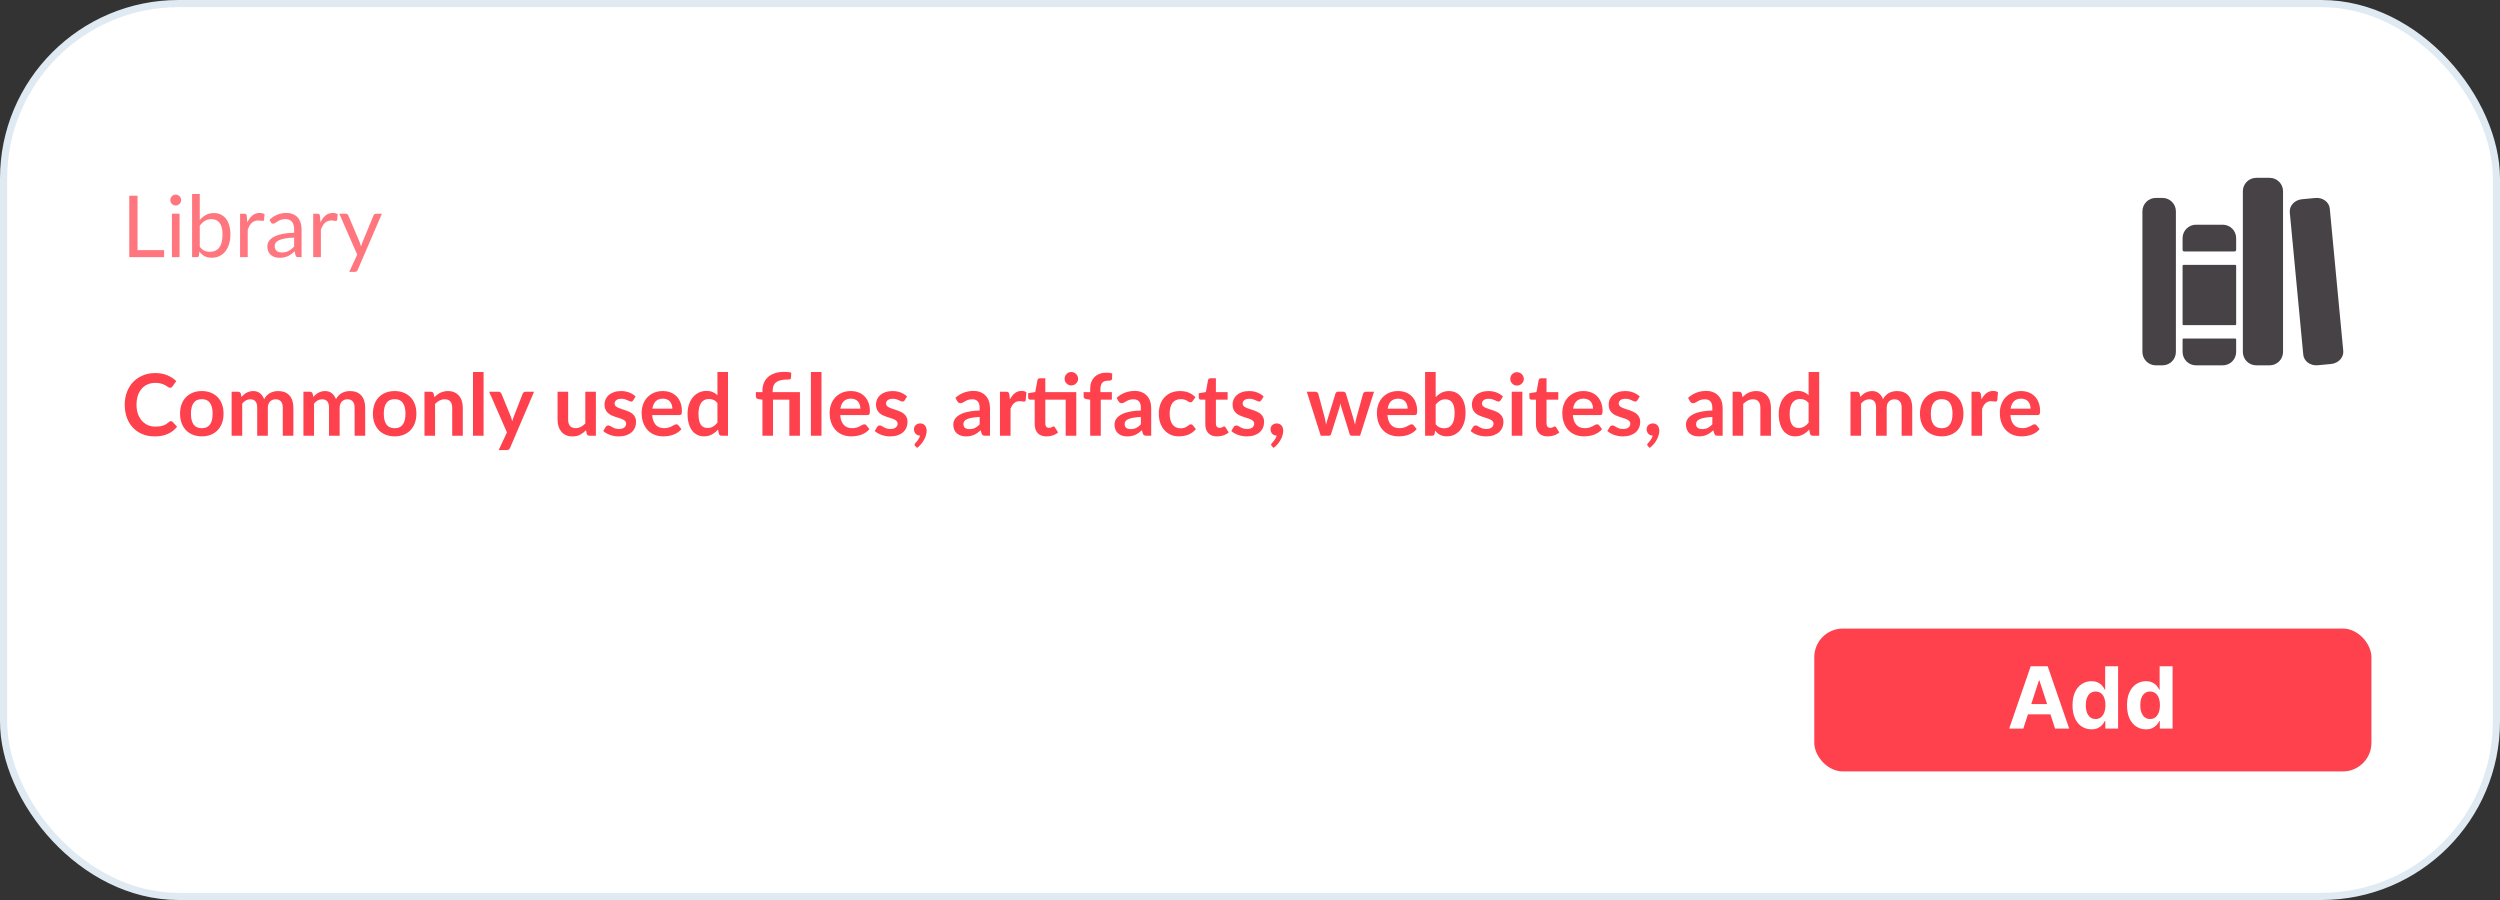 <svg width="350" height="126" viewBox="0 0 350 126" fill="none" xmlns="http://www.w3.org/2000/svg">
    <rect x="0" y="0" width="350" height="126" fill="#333333" stroke="none"/>
    <rect x="0.5" y="0.5" width="349" height="125" rx="24.5" fill="white" stroke="#DFEAF2"/>
    <path d="M23.924 58.954C24.012 58.954 24.09 58.988 24.158 59.056L24.794 59.746C24.442 60.182 24.008 60.516 23.492 60.748C22.98 60.98 22.364 61.096 21.644 61.096C21 61.096 20.42 60.986 19.904 60.766C19.392 60.546 18.954 60.24 18.59 59.848C18.226 59.456 17.946 58.988 17.75 58.444C17.558 57.9 17.462 57.306 17.462 56.662C17.462 56.01 17.566 55.414 17.774 54.874C17.982 54.33 18.274 53.862 18.65 53.47C19.03 53.078 19.482 52.774 20.006 52.558C20.53 52.338 21.11 52.228 21.746 52.228C22.378 52.228 22.938 52.332 23.426 52.54C23.918 52.748 24.336 53.02 24.68 53.356L24.14 54.106C24.108 54.154 24.066 54.196 24.014 54.232C23.966 54.268 23.898 54.286 23.81 54.286C23.75 54.286 23.688 54.27 23.624 54.238C23.56 54.202 23.49 54.16 23.414 54.112C23.338 54.06 23.25 54.004 23.15 53.944C23.05 53.884 22.934 53.83 22.802 53.782C22.67 53.73 22.516 53.688 22.34 53.656C22.168 53.62 21.968 53.602 21.74 53.602C21.352 53.602 20.996 53.672 20.672 53.812C20.352 53.948 20.076 54.148 19.844 54.412C19.612 54.672 19.432 54.992 19.304 55.372C19.176 55.748 19.112 56.178 19.112 56.662C19.112 57.15 19.18 57.584 19.316 57.964C19.456 58.344 19.644 58.664 19.88 58.924C20.116 59.184 20.394 59.384 20.714 59.524C21.034 59.66 21.378 59.728 21.746 59.728C21.966 59.728 22.164 59.716 22.34 59.692C22.52 59.668 22.684 59.63 22.832 59.578C22.984 59.526 23.126 59.46 23.258 59.38C23.394 59.296 23.528 59.194 23.66 59.074C23.7 59.038 23.742 59.01 23.786 58.99C23.83 58.966 23.876 58.954 23.924 58.954ZM28.261 54.748C28.717 54.748 29.131 54.822 29.503 54.97C29.879 55.118 30.199 55.328 30.463 55.6C30.731 55.872 30.937 56.204 31.081 56.596C31.225 56.988 31.297 57.426 31.297 57.91C31.297 58.398 31.225 58.838 31.081 59.23C30.937 59.622 30.731 59.956 30.463 60.232C30.199 60.508 29.879 60.72 29.503 60.868C29.131 61.016 28.717 61.09 28.261 61.09C27.801 61.09 27.383 61.016 27.007 60.868C26.631 60.72 26.309 60.508 26.041 60.232C25.777 59.956 25.571 59.622 25.423 59.23C25.279 58.838 25.207 58.398 25.207 57.91C25.207 57.426 25.279 56.988 25.423 56.596C25.571 56.204 25.777 55.872 26.041 55.6C26.309 55.328 26.631 55.118 27.007 54.97C27.383 54.822 27.801 54.748 28.261 54.748ZM28.261 59.95C28.773 59.95 29.151 59.778 29.395 59.434C29.643 59.09 29.767 58.586 29.767 57.922C29.767 57.258 29.643 56.752 29.395 56.404C29.151 56.056 28.773 55.882 28.261 55.882C27.741 55.882 27.355 56.058 27.103 56.41C26.855 56.758 26.731 57.262 26.731 57.922C26.731 58.582 26.855 59.086 27.103 59.434C27.355 59.778 27.741 59.95 28.261 59.95ZM32.427 61V54.844H33.333C33.525 54.844 33.651 54.934 33.711 55.114L33.807 55.57C33.915 55.45 34.027 55.34 34.143 55.24C34.263 55.14 34.389 55.054 34.521 54.982C34.657 54.91 34.801 54.854 34.953 54.814C35.109 54.77 35.279 54.748 35.463 54.748C35.851 54.748 36.169 54.854 36.417 55.066C36.669 55.274 36.857 55.552 36.981 55.9C37.077 55.696 37.197 55.522 37.341 55.378C37.485 55.23 37.643 55.11 37.815 55.018C37.987 54.926 38.169 54.858 38.361 54.814C38.557 54.77 38.753 54.748 38.949 54.748C39.289 54.748 39.591 54.8 39.855 54.904C40.119 55.008 40.341 55.16 40.521 55.36C40.701 55.56 40.837 55.804 40.929 56.092C41.025 56.38 41.073 56.71 41.073 57.082V61H39.591V57.082C39.591 56.69 39.505 56.396 39.333 56.2C39.161 56 38.909 55.9 38.577 55.9C38.425 55.9 38.283 55.926 38.151 55.978C38.023 56.03 37.909 56.106 37.809 56.206C37.713 56.302 37.637 56.424 37.581 56.572C37.525 56.72 37.497 56.89 37.497 57.082V61H36.009V57.082C36.009 56.67 35.925 56.37 35.757 56.182C35.593 55.994 35.351 55.9 35.031 55.9C34.815 55.9 34.613 55.954 34.425 56.062C34.241 56.166 34.069 56.31 33.909 56.494V61H32.427ZM42.482 61V54.844H43.388C43.58 54.844 43.706 54.934 43.766 55.114L43.862 55.57C43.97 55.45 44.082 55.34 44.198 55.24C44.318 55.14 44.444 55.054 44.576 54.982C44.712 54.91 44.856 54.854 45.008 54.814C45.164 54.77 45.334 54.748 45.518 54.748C45.906 54.748 46.224 54.854 46.472 55.066C46.724 55.274 46.912 55.552 47.036 55.9C47.132 55.696 47.252 55.522 47.396 55.378C47.54 55.23 47.698 55.11 47.87 55.018C48.042 54.926 48.224 54.858 48.416 54.814C48.612 54.77 48.808 54.748 49.004 54.748C49.344 54.748 49.646 54.8 49.91 54.904C50.174 55.008 50.396 55.16 50.576 55.36C50.756 55.56 50.892 55.804 50.984 56.092C51.08 56.38 51.128 56.71 51.128 57.082V61H49.646V57.082C49.646 56.69 49.56 56.396 49.388 56.2C49.216 56 48.964 55.9 48.632 55.9C48.48 55.9 48.338 55.926 48.206 55.978C48.078 56.03 47.964 56.106 47.864 56.206C47.768 56.302 47.692 56.424 47.636 56.572C47.58 56.72 47.552 56.89 47.552 57.082V61H46.064V57.082C46.064 56.67 45.98 56.37 45.812 56.182C45.648 55.994 45.406 55.9 45.086 55.9C44.87 55.9 44.668 55.954 44.48 56.062C44.296 56.166 44.124 56.31 43.964 56.494V61H42.482ZM55.261 54.748C55.717 54.748 56.131 54.822 56.503 54.97C56.879 55.118 57.199 55.328 57.463 55.6C57.731 55.872 57.937 56.204 58.081 56.596C58.225 56.988 58.297 57.426 58.297 57.91C58.297 58.398 58.225 58.838 58.081 59.23C57.937 59.622 57.731 59.956 57.463 60.232C57.199 60.508 56.879 60.72 56.503 60.868C56.131 61.016 55.717 61.09 55.261 61.09C54.801 61.09 54.383 61.016 54.007 60.868C53.631 60.72 53.309 60.508 53.041 60.232C52.777 59.956 52.571 59.622 52.423 59.23C52.279 58.838 52.207 58.398 52.207 57.91C52.207 57.426 52.279 56.988 52.423 56.596C52.571 56.204 52.777 55.872 53.041 55.6C53.309 55.328 53.631 55.118 54.007 54.97C54.383 54.822 54.801 54.748 55.261 54.748ZM55.261 59.95C55.773 59.95 56.151 59.778 56.395 59.434C56.643 59.09 56.767 58.586 56.767 57.922C56.767 57.258 56.643 56.752 56.395 56.404C56.151 56.056 55.773 55.882 55.261 55.882C54.741 55.882 54.355 56.058 54.103 56.41C53.855 56.758 53.731 57.262 53.731 57.922C53.731 58.582 53.855 59.086 54.103 59.434C54.355 59.778 54.741 59.95 55.261 59.95ZM60.813 55.6C60.937 55.476 61.067 55.362 61.203 55.258C61.343 55.15 61.489 55.06 61.641 54.988C61.797 54.912 61.963 54.854 62.139 54.814C62.315 54.77 62.507 54.748 62.715 54.748C63.051 54.748 63.349 54.806 63.609 54.922C63.869 55.034 64.085 55.194 64.257 55.402C64.433 55.606 64.565 55.852 64.653 56.14C64.745 56.424 64.791 56.738 64.791 57.082V61H63.309V57.082C63.309 56.706 63.223 56.416 63.051 56.212C62.879 56.004 62.617 55.9 62.265 55.9C62.009 55.9 61.769 55.958 61.545 56.074C61.321 56.19 61.109 56.348 60.909 56.548V61H59.427V54.844H60.333C60.525 54.844 60.651 54.934 60.711 55.114L60.813 55.6ZM67.701 52.084V61H66.219V52.084H67.701ZM74.769 54.844L71.415 62.692C71.371 62.796 71.313 62.874 71.241 62.926C71.173 62.982 71.067 63.01 70.923 63.01H69.819L70.971 60.538L68.481 54.844H69.783C69.899 54.844 69.989 54.872 70.053 54.928C70.121 54.984 70.171 55.048 70.203 55.12L71.511 58.312C71.555 58.42 71.591 58.528 71.619 58.636C71.651 58.744 71.681 58.854 71.709 58.966C71.745 58.854 71.781 58.744 71.817 58.636C71.853 58.524 71.893 58.414 71.937 58.306L73.173 55.12C73.205 55.04 73.257 54.974 73.329 54.922C73.405 54.87 73.489 54.844 73.581 54.844H74.769ZM83.423 54.844V61H82.517C82.321 61 82.197 60.91 82.145 60.73L82.043 60.238C81.791 60.494 81.513 60.702 81.209 60.862C80.905 61.018 80.547 61.096 80.135 61.096C79.799 61.096 79.501 61.04 79.241 60.928C78.985 60.812 78.769 60.65 78.593 60.442C78.417 60.234 78.283 59.988 78.191 59.704C78.103 59.416 78.059 59.1 78.059 58.756V54.844H79.541V58.756C79.541 59.132 79.627 59.424 79.799 59.632C79.975 59.836 80.237 59.938 80.585 59.938C80.841 59.938 81.081 59.882 81.305 59.77C81.529 59.654 81.741 59.496 81.941 59.296V54.844H83.423ZM88.648 56.044C88.608 56.108 88.566 56.154 88.522 56.182C88.478 56.206 88.422 56.218 88.354 56.218C88.282 56.218 88.204 56.198 88.12 56.158C88.04 56.118 87.946 56.074 87.838 56.026C87.73 55.974 87.606 55.928 87.466 55.888C87.33 55.848 87.168 55.828 86.98 55.828C86.688 55.828 86.458 55.89 86.29 56.014C86.126 56.138 86.044 56.3 86.044 56.5C86.044 56.632 86.086 56.744 86.17 56.836C86.258 56.924 86.372 57.002 86.512 57.07C86.656 57.138 86.818 57.2 86.998 57.256C87.178 57.308 87.36 57.366 87.544 57.43C87.732 57.494 87.916 57.568 88.096 57.652C88.276 57.732 88.436 57.836 88.576 57.964C88.72 58.088 88.834 58.238 88.918 58.414C89.006 58.59 89.05 58.802 89.05 59.05C89.05 59.346 88.996 59.62 88.888 59.872C88.784 60.12 88.628 60.336 88.42 60.52C88.212 60.7 87.954 60.842 87.646 60.946C87.342 61.046 86.99 61.096 86.59 61.096C86.378 61.096 86.17 61.076 85.966 61.036C85.766 61 85.572 60.948 85.384 60.88C85.2 60.812 85.028 60.732 84.868 60.64C84.712 60.548 84.574 60.448 84.454 60.34L84.796 59.776C84.84 59.708 84.892 59.656 84.952 59.62C85.012 59.584 85.088 59.566 85.18 59.566C85.272 59.566 85.358 59.592 85.438 59.644C85.522 59.696 85.618 59.752 85.726 59.812C85.834 59.872 85.96 59.928 86.104 59.98C86.252 60.032 86.438 60.058 86.662 60.058C86.838 60.058 86.988 60.038 87.112 59.998C87.24 59.954 87.344 59.898 87.424 59.83C87.508 59.762 87.568 59.684 87.604 59.596C87.644 59.504 87.664 59.41 87.664 59.314C87.664 59.17 87.62 59.052 87.532 58.96C87.448 58.868 87.334 58.788 87.19 58.72C87.05 58.652 86.888 58.592 86.704 58.54C86.524 58.484 86.338 58.424 86.146 58.36C85.958 58.296 85.772 58.222 85.588 58.138C85.408 58.05 85.246 57.94 85.102 57.808C84.962 57.676 84.848 57.514 84.76 57.322C84.676 57.13 84.634 56.898 84.634 56.626C84.634 56.374 84.684 56.134 84.784 55.906C84.884 55.678 85.03 55.48 85.222 55.312C85.418 55.14 85.66 55.004 85.948 54.904C86.24 54.8 86.576 54.748 86.956 54.748C87.38 54.748 87.766 54.818 88.114 54.958C88.462 55.098 88.752 55.282 88.984 55.51L88.648 56.044ZM94.132 57.214C94.132 57.022 94.104 56.842 94.048 56.674C93.996 56.502 93.916 56.352 93.808 56.224C93.7 56.096 93.562 55.996 93.394 55.924C93.23 55.848 93.038 55.81 92.818 55.81C92.39 55.81 92.052 55.932 91.804 56.176C91.56 56.42 91.404 56.766 91.336 57.214H94.132ZM91.306 58.108C91.33 58.424 91.386 58.698 91.474 58.93C91.562 59.158 91.678 59.348 91.822 59.5C91.966 59.648 92.136 59.76 92.332 59.836C92.532 59.908 92.752 59.944 92.992 59.944C93.232 59.944 93.438 59.916 93.61 59.86C93.786 59.804 93.938 59.742 94.066 59.674C94.198 59.606 94.312 59.544 94.408 59.488C94.508 59.432 94.604 59.404 94.696 59.404C94.82 59.404 94.912 59.45 94.972 59.542L95.398 60.082C95.234 60.274 95.05 60.436 94.846 60.568C94.642 60.696 94.428 60.8 94.204 60.88C93.984 60.956 93.758 61.01 93.526 61.042C93.298 61.074 93.076 61.09 92.86 61.09C92.432 61.09 92.034 61.02 91.666 60.88C91.298 60.736 90.978 60.526 90.706 60.25C90.434 59.97 90.22 59.626 90.064 59.218C89.908 58.806 89.83 58.33 89.83 57.79C89.83 57.37 89.898 56.976 90.034 56.608C90.17 56.236 90.364 55.914 90.616 55.642C90.872 55.366 91.182 55.148 91.546 54.988C91.914 54.828 92.328 54.748 92.788 54.748C93.176 54.748 93.534 54.81 93.862 54.934C94.19 55.058 94.472 55.24 94.708 55.48C94.944 55.716 95.128 56.008 95.26 56.356C95.396 56.7 95.464 57.094 95.464 57.538C95.464 57.762 95.44 57.914 95.392 57.994C95.344 58.07 95.252 58.108 95.116 58.108H91.306ZM100.44 56.416C100.272 56.212 100.088 56.068 99.888 55.984C99.692 55.9 99.48 55.858 99.252 55.858C99.028 55.858 98.826 55.9 98.646 55.984C98.466 56.068 98.312 56.196 98.184 56.368C98.056 56.536 97.958 56.752 97.89 57.016C97.822 57.276 97.788 57.584 97.788 57.94C97.788 58.3 97.816 58.606 97.872 58.858C97.932 59.106 98.016 59.31 98.124 59.47C98.232 59.626 98.364 59.74 98.52 59.812C98.676 59.88 98.85 59.914 99.042 59.914C99.35 59.914 99.612 59.85 99.828 59.722C100.044 59.594 100.248 59.412 100.44 59.176V56.416ZM101.922 52.084V61H101.016C100.82 61 100.696 60.91 100.644 60.73L100.518 60.136C100.27 60.42 99.984 60.65 99.66 60.826C99.34 61.002 98.966 61.09 98.538 61.09C98.202 61.09 97.894 61.02 97.614 60.88C97.334 60.74 97.092 60.538 96.888 60.274C96.688 60.006 96.532 59.676 96.42 59.284C96.312 58.892 96.258 58.444 96.258 57.94C96.258 57.484 96.32 57.06 96.444 56.668C96.568 56.276 96.746 55.936 96.978 55.648C97.21 55.36 97.488 55.136 97.812 54.976C98.136 54.812 98.5 54.73 98.904 54.73C99.248 54.73 99.542 54.784 99.786 54.892C100.03 55 100.248 55.146 100.44 55.33V52.084H101.922ZM106.74 61V55.96L106.206 55.876C106.09 55.852 105.996 55.812 105.924 55.756C105.856 55.696 105.822 55.612 105.822 55.504V54.898H106.74V54.7C106.74 54.324 106.802 53.976 106.926 53.656C107.05 53.332 107.238 53.052 107.49 52.816C107.742 52.58 108.06 52.396 108.444 52.264C108.832 52.128 109.288 52.06 109.812 52.06C109.98 52.06 110.15 52.07 110.322 52.09C110.498 52.106 110.65 52.134 110.778 52.174L110.73 52.942C110.722 53.034 110.672 53.09 110.58 53.11C110.488 53.126 110.374 53.134 110.238 53.134C109.85 53.134 109.524 53.168 109.26 53.236C109 53.304 108.788 53.406 108.624 53.542C108.464 53.674 108.348 53.842 108.276 54.046C108.208 54.246 108.174 54.48 108.174 54.748V54.898H111.99V61H110.508V55.954H108.222V61H106.74ZM115.009 52.084V61H113.527V52.084H115.009ZM120.452 57.214C120.452 57.022 120.424 56.842 120.368 56.674C120.316 56.502 120.236 56.352 120.128 56.224C120.02 56.096 119.882 55.996 119.714 55.924C119.55 55.848 119.358 55.81 119.138 55.81C118.71 55.81 118.372 55.932 118.124 56.176C117.88 56.42 117.724 56.766 117.656 57.214H120.452ZM117.626 58.108C117.65 58.424 117.706 58.698 117.794 58.93C117.882 59.158 117.998 59.348 118.142 59.5C118.286 59.648 118.456 59.76 118.652 59.836C118.852 59.908 119.072 59.944 119.312 59.944C119.552 59.944 119.758 59.916 119.93 59.86C120.106 59.804 120.258 59.742 120.386 59.674C120.518 59.606 120.632 59.544 120.728 59.488C120.828 59.432 120.924 59.404 121.016 59.404C121.14 59.404 121.232 59.45 121.292 59.542L121.718 60.082C121.554 60.274 121.37 60.436 121.166 60.568C120.962 60.696 120.748 60.8 120.524 60.88C120.304 60.956 120.078 61.01 119.846 61.042C119.618 61.074 119.396 61.09 119.18 61.09C118.752 61.09 118.354 61.02 117.986 60.88C117.618 60.736 117.298 60.526 117.026 60.25C116.754 59.97 116.54 59.626 116.384 59.218C116.228 58.806 116.15 58.33 116.15 57.79C116.15 57.37 116.218 56.976 116.354 56.608C116.49 56.236 116.684 55.914 116.936 55.642C117.192 55.366 117.502 55.148 117.866 54.988C118.234 54.828 118.648 54.748 119.108 54.748C119.496 54.748 119.854 54.81 120.182 54.934C120.51 55.058 120.792 55.24 121.028 55.48C121.264 55.716 121.448 56.008 121.58 56.356C121.716 56.7 121.784 57.094 121.784 57.538C121.784 57.762 121.76 57.914 121.712 57.994C121.664 58.07 121.572 58.108 121.436 58.108H117.626ZM126.652 56.044C126.612 56.108 126.57 56.154 126.526 56.182C126.482 56.206 126.426 56.218 126.358 56.218C126.286 56.218 126.208 56.198 126.124 56.158C126.044 56.118 125.95 56.074 125.842 56.026C125.734 55.974 125.61 55.928 125.47 55.888C125.334 55.848 125.172 55.828 124.984 55.828C124.692 55.828 124.462 55.89 124.294 56.014C124.13 56.138 124.048 56.3 124.048 56.5C124.048 56.632 124.09 56.744 124.174 56.836C124.262 56.924 124.376 57.002 124.516 57.07C124.66 57.138 124.822 57.2 125.002 57.256C125.182 57.308 125.364 57.366 125.548 57.43C125.736 57.494 125.92 57.568 126.1 57.652C126.28 57.732 126.44 57.836 126.58 57.964C126.724 58.088 126.838 58.238 126.922 58.414C127.01 58.59 127.054 58.802 127.054 59.05C127.054 59.346 127 59.62 126.892 59.872C126.788 60.12 126.632 60.336 126.424 60.52C126.216 60.7 125.958 60.842 125.65 60.946C125.346 61.046 124.994 61.096 124.594 61.096C124.382 61.096 124.174 61.076 123.97 61.036C123.77 61 123.576 60.948 123.388 60.88C123.204 60.812 123.032 60.732 122.872 60.64C122.716 60.548 122.578 60.448 122.458 60.34L122.8 59.776C122.844 59.708 122.896 59.656 122.956 59.62C123.016 59.584 123.092 59.566 123.184 59.566C123.276 59.566 123.362 59.592 123.442 59.644C123.526 59.696 123.622 59.752 123.73 59.812C123.838 59.872 123.964 59.928 124.108 59.98C124.256 60.032 124.442 60.058 124.666 60.058C124.842 60.058 124.992 60.038 125.116 59.998C125.244 59.954 125.348 59.898 125.428 59.83C125.512 59.762 125.572 59.684 125.608 59.596C125.648 59.504 125.668 59.41 125.668 59.314C125.668 59.17 125.624 59.052 125.536 58.96C125.452 58.868 125.338 58.788 125.194 58.72C125.054 58.652 124.892 58.592 124.708 58.54C124.528 58.484 124.342 58.424 124.15 58.36C123.962 58.296 123.776 58.222 123.592 58.138C123.412 58.05 123.25 57.94 123.106 57.808C122.966 57.676 122.852 57.514 122.764 57.322C122.68 57.13 122.638 56.898 122.638 56.626C122.638 56.374 122.688 56.134 122.788 55.906C122.888 55.678 123.034 55.48 123.226 55.312C123.422 55.14 123.664 55.004 123.952 54.904C124.244 54.8 124.58 54.748 124.96 54.748C125.384 54.748 125.77 54.818 126.118 54.958C126.466 55.098 126.756 55.282 126.988 55.51L126.652 56.044ZM128.146 62.47C128.074 62.41 128.038 62.336 128.038 62.248C128.038 62.216 128.048 62.18 128.068 62.14C128.092 62.1 128.12 62.064 128.152 62.032C128.196 61.984 128.25 61.924 128.314 61.852C128.378 61.784 128.442 61.704 128.506 61.612C128.57 61.524 128.628 61.426 128.68 61.318C128.736 61.214 128.778 61.102 128.806 60.982C128.678 60.982 128.562 60.96 128.458 60.916C128.354 60.868 128.264 60.804 128.188 60.724C128.116 60.644 128.058 60.55 128.014 60.442C127.974 60.334 127.954 60.216 127.954 60.088C127.954 59.976 127.974 59.872 128.014 59.776C128.058 59.676 128.118 59.59 128.194 59.518C128.27 59.442 128.362 59.384 128.47 59.344C128.578 59.3 128.696 59.278 128.824 59.278C128.976 59.278 129.108 59.306 129.22 59.362C129.336 59.414 129.43 59.488 129.502 59.584C129.578 59.676 129.634 59.784 129.67 59.908C129.71 60.028 129.73 60.156 129.73 60.292C129.73 60.484 129.7 60.686 129.64 60.898C129.584 61.11 129.5 61.322 129.388 61.534C129.276 61.746 129.136 61.952 128.968 62.152C128.804 62.352 128.616 62.536 128.404 62.704L128.146 62.47ZM137.152 58.372C136.724 58.392 136.364 58.43 136.072 58.486C135.78 58.538 135.546 58.606 135.37 58.69C135.194 58.774 135.068 58.872 134.992 58.984C134.916 59.096 134.878 59.218 134.878 59.35C134.878 59.61 134.954 59.796 135.106 59.908C135.262 60.02 135.464 60.076 135.712 60.076C136.016 60.076 136.278 60.022 136.498 59.914C136.722 59.802 136.94 59.634 137.152 59.41V58.372ZM133.756 55.702C134.464 55.054 135.316 54.73 136.312 54.73C136.672 54.73 136.994 54.79 137.278 54.91C137.562 55.026 137.802 55.19 137.998 55.402C138.194 55.61 138.342 55.86 138.442 56.152C138.546 56.444 138.598 56.764 138.598 57.112V61H137.926C137.786 61 137.678 60.98 137.602 60.94C137.526 60.896 137.466 60.81 137.422 60.682L137.29 60.238C137.134 60.378 136.982 60.502 136.834 60.61C136.686 60.714 136.532 60.802 136.372 60.874C136.212 60.946 136.04 61 135.856 61.036C135.676 61.076 135.476 61.096 135.256 61.096C134.996 61.096 134.756 61.062 134.536 60.994C134.316 60.922 134.126 60.816 133.966 60.676C133.806 60.536 133.682 60.362 133.594 60.154C133.506 59.946 133.462 59.704 133.462 59.428C133.462 59.272 133.488 59.118 133.54 58.966C133.592 58.81 133.676 58.662 133.792 58.522C133.912 58.382 134.066 58.25 134.254 58.126C134.442 58.002 134.672 57.894 134.944 57.802C135.22 57.71 135.54 57.636 135.904 57.58C136.268 57.52 136.684 57.484 137.152 57.472V57.112C137.152 56.7 137.064 56.396 136.888 56.2C136.712 56 136.458 55.9 136.126 55.9C135.886 55.9 135.686 55.928 135.526 55.984C135.37 56.04 135.232 56.104 135.112 56.176C134.992 56.244 134.882 56.306 134.782 56.362C134.686 56.418 134.578 56.446 134.458 56.446C134.354 56.446 134.266 56.42 134.194 56.368C134.122 56.312 134.064 56.248 134.02 56.176L133.756 55.702ZM141.392 55.912C141.584 55.544 141.812 55.256 142.076 55.048C142.34 54.836 142.652 54.73 143.012 54.73C143.296 54.73 143.524 54.792 143.696 54.916L143.6 56.026C143.58 56.098 143.55 56.15 143.51 56.182C143.474 56.21 143.424 56.224 143.36 56.224C143.3 56.224 143.21 56.214 143.09 56.194C142.974 56.174 142.86 56.164 142.748 56.164C142.584 56.164 142.438 56.188 142.31 56.236C142.182 56.284 142.066 56.354 141.962 56.446C141.862 56.534 141.772 56.642 141.692 56.77C141.616 56.898 141.544 57.044 141.476 57.208V61H139.994V54.844H140.864C141.016 54.844 141.122 54.872 141.182 54.928C141.242 54.98 141.282 55.076 141.302 55.216L141.392 55.912ZM150.68 61H149.198V55.954H146.342V59.29C146.342 59.482 146.388 59.632 146.48 59.74C146.576 59.848 146.706 59.902 146.87 59.902C146.962 59.902 147.038 59.892 147.098 59.872C147.162 59.848 147.216 59.824 147.26 59.8C147.308 59.776 147.35 59.754 147.386 59.734C147.422 59.71 147.458 59.698 147.494 59.698C147.538 59.698 147.574 59.71 147.602 59.734C147.63 59.754 147.66 59.786 147.692 59.83L148.136 60.55C147.92 60.73 147.672 60.866 147.392 60.958C147.112 61.05 146.822 61.096 146.522 61.096C145.986 61.096 145.574 60.946 145.286 60.646C145.002 60.342 144.86 59.924 144.86 59.392V55.954H144.23C144.15 55.954 144.082 55.928 144.026 55.876C143.97 55.824 143.942 55.746 143.942 55.642V55.054L144.932 54.886L145.244 53.212C145.264 53.132 145.302 53.07 145.358 53.026C145.414 52.982 145.486 52.96 145.574 52.96H146.342V54.898H150.68V61ZM150.938 53.026C150.938 53.154 150.912 53.276 150.86 53.392C150.808 53.504 150.738 53.602 150.65 53.686C150.566 53.77 150.464 53.838 150.344 53.89C150.228 53.938 150.104 53.962 149.972 53.962C149.844 53.962 149.724 53.938 149.612 53.89C149.5 53.838 149.402 53.77 149.318 53.686C149.234 53.602 149.166 53.504 149.114 53.392C149.066 53.276 149.042 53.154 149.042 53.026C149.042 52.894 149.066 52.772 149.114 52.66C149.166 52.544 149.234 52.444 149.318 52.36C149.402 52.272 149.5 52.204 149.612 52.156C149.724 52.104 149.844 52.078 149.972 52.078C150.104 52.078 150.228 52.104 150.344 52.156C150.464 52.204 150.566 52.272 150.65 52.36C150.738 52.444 150.808 52.544 150.86 52.66C150.912 52.772 150.938 52.894 150.938 53.026ZM152.625 61V55.96L152.091 55.876C151.975 55.852 151.881 55.812 151.809 55.756C151.741 55.696 151.707 55.612 151.707 55.504V54.898H152.625V54.442C152.625 54.09 152.677 53.774 152.781 53.494C152.889 53.214 153.041 52.976 153.237 52.78C153.437 52.584 153.679 52.434 153.963 52.33C154.247 52.226 154.567 52.174 154.923 52.174C155.207 52.174 155.471 52.212 155.715 52.288L155.685 53.032C155.681 53.088 155.665 53.134 155.637 53.17C155.609 53.202 155.571 53.228 155.523 53.248C155.479 53.264 155.427 53.276 155.367 53.284C155.307 53.288 155.243 53.29 155.175 53.29C154.999 53.29 154.841 53.31 154.701 53.35C154.565 53.386 154.449 53.452 154.353 53.548C154.257 53.64 154.183 53.764 154.131 53.92C154.083 54.072 154.059 54.262 154.059 54.49V54.898H155.661V55.954H154.107V61H152.625ZM159.722 58.372C159.294 58.392 158.934 58.43 158.642 58.486C158.35 58.538 158.116 58.606 157.94 58.69C157.764 58.774 157.638 58.872 157.562 58.984C157.486 59.096 157.448 59.218 157.448 59.35C157.448 59.61 157.524 59.796 157.676 59.908C157.832 60.02 158.034 60.076 158.282 60.076C158.586 60.076 158.848 60.022 159.068 59.914C159.292 59.802 159.51 59.634 159.722 59.41V58.372ZM156.326 55.702C157.034 55.054 157.886 54.73 158.882 54.73C159.242 54.73 159.564 54.79 159.848 54.91C160.132 55.026 160.372 55.19 160.568 55.402C160.764 55.61 160.912 55.86 161.012 56.152C161.116 56.444 161.168 56.764 161.168 57.112V61H160.496C160.356 61 160.248 60.98 160.172 60.94C160.096 60.896 160.036 60.81 159.992 60.682L159.86 60.238C159.704 60.378 159.552 60.502 159.404 60.61C159.256 60.714 159.102 60.802 158.942 60.874C158.782 60.946 158.61 61 158.426 61.036C158.246 61.076 158.046 61.096 157.826 61.096C157.566 61.096 157.326 61.062 157.106 60.994C156.886 60.922 156.696 60.816 156.536 60.676C156.376 60.536 156.252 60.362 156.164 60.154C156.076 59.946 156.032 59.704 156.032 59.428C156.032 59.272 156.058 59.118 156.11 58.966C156.162 58.81 156.246 58.662 156.362 58.522C156.482 58.382 156.636 58.25 156.824 58.126C157.012 58.002 157.242 57.894 157.514 57.802C157.79 57.71 158.11 57.636 158.474 57.58C158.838 57.52 159.254 57.484 159.722 57.472V57.112C159.722 56.7 159.634 56.396 159.458 56.2C159.282 56 159.028 55.9 158.696 55.9C158.456 55.9 158.256 55.928 158.096 55.984C157.94 56.04 157.802 56.104 157.682 56.176C157.562 56.244 157.452 56.306 157.352 56.362C157.256 56.418 157.148 56.446 157.028 56.446C156.924 56.446 156.836 56.42 156.764 56.368C156.692 56.312 156.634 56.248 156.59 56.176L156.326 55.702ZM166.974 56.146C166.93 56.202 166.886 56.246 166.842 56.278C166.802 56.31 166.742 56.326 166.662 56.326C166.586 56.326 166.512 56.304 166.44 56.26C166.368 56.212 166.282 56.16 166.182 56.104C166.082 56.044 165.962 55.992 165.822 55.948C165.686 55.9 165.516 55.876 165.312 55.876C165.052 55.876 164.824 55.924 164.628 56.02C164.432 56.112 164.268 56.246 164.136 56.422C164.008 56.598 163.912 56.812 163.848 57.064C163.784 57.312 163.752 57.594 163.752 57.91C163.752 58.238 163.786 58.53 163.854 58.786C163.926 59.042 164.028 59.258 164.16 59.434C164.292 59.606 164.452 59.738 164.64 59.83C164.828 59.918 165.04 59.962 165.276 59.962C165.512 59.962 165.702 59.934 165.846 59.878C165.994 59.818 166.118 59.754 166.218 59.686C166.318 59.614 166.404 59.55 166.476 59.494C166.552 59.434 166.636 59.404 166.728 59.404C166.848 59.404 166.938 59.45 166.998 59.542L167.424 60.082C167.26 60.274 167.082 60.436 166.89 60.568C166.698 60.696 166.498 60.8 166.29 60.88C166.086 60.956 165.874 61.01 165.654 61.042C165.438 61.074 165.222 61.09 165.006 61.09C164.626 61.09 164.268 61.02 163.932 60.88C163.596 60.736 163.302 60.528 163.05 60.256C162.798 59.984 162.598 59.652 162.45 59.26C162.306 58.864 162.234 58.414 162.234 57.91C162.234 57.458 162.298 57.04 162.426 56.656C162.558 56.268 162.75 55.934 163.002 55.654C163.254 55.37 163.566 55.148 163.938 54.988C164.31 54.828 164.738 54.748 165.222 54.748C165.682 54.748 166.084 54.822 166.428 54.97C166.776 55.118 167.088 55.33 167.364 55.606L166.974 56.146ZM170.405 61.096C169.869 61.096 169.457 60.946 169.169 60.646C168.885 60.342 168.743 59.924 168.743 59.392V55.954H168.113C168.033 55.954 167.965 55.928 167.909 55.876C167.853 55.824 167.825 55.746 167.825 55.642V55.054L168.815 54.892L169.127 53.212C169.147 53.132 169.185 53.07 169.241 53.026C169.297 52.982 169.369 52.96 169.457 52.96H170.225V54.898H171.869V55.954H170.225V59.29C170.225 59.482 170.271 59.632 170.363 59.74C170.459 59.848 170.589 59.902 170.753 59.902C170.845 59.902 170.921 59.892 170.981 59.872C171.045 59.848 171.099 59.824 171.143 59.8C171.191 59.776 171.233 59.754 171.269 59.734C171.305 59.71 171.341 59.698 171.377 59.698C171.421 59.698 171.457 59.71 171.485 59.734C171.513 59.754 171.543 59.786 171.575 59.83L172.019 60.55C171.803 60.73 171.555 60.866 171.275 60.958C170.995 61.05 170.705 61.096 170.405 61.096ZM176.574 56.044C176.534 56.108 176.492 56.154 176.448 56.182C176.404 56.206 176.348 56.218 176.28 56.218C176.208 56.218 176.13 56.198 176.046 56.158C175.966 56.118 175.872 56.074 175.764 56.026C175.656 55.974 175.532 55.928 175.392 55.888C175.256 55.848 175.094 55.828 174.906 55.828C174.614 55.828 174.384 55.89 174.216 56.014C174.052 56.138 173.97 56.3 173.97 56.5C173.97 56.632 174.012 56.744 174.096 56.836C174.184 56.924 174.298 57.002 174.438 57.07C174.582 57.138 174.744 57.2 174.924 57.256C175.104 57.308 175.286 57.366 175.47 57.43C175.658 57.494 175.842 57.568 176.022 57.652C176.202 57.732 176.362 57.836 176.502 57.964C176.646 58.088 176.76 58.238 176.844 58.414C176.932 58.59 176.976 58.802 176.976 59.05C176.976 59.346 176.922 59.62 176.814 59.872C176.71 60.12 176.554 60.336 176.346 60.52C176.138 60.7 175.88 60.842 175.572 60.946C175.268 61.046 174.916 61.096 174.516 61.096C174.304 61.096 174.096 61.076 173.892 61.036C173.692 61 173.498 60.948 173.31 60.88C173.126 60.812 172.954 60.732 172.794 60.64C172.638 60.548 172.5 60.448 172.38 60.34L172.722 59.776C172.766 59.708 172.818 59.656 172.878 59.62C172.938 59.584 173.014 59.566 173.106 59.566C173.198 59.566 173.284 59.592 173.364 59.644C173.448 59.696 173.544 59.752 173.652 59.812C173.76 59.872 173.886 59.928 174.03 59.98C174.178 60.032 174.364 60.058 174.588 60.058C174.764 60.058 174.914 60.038 175.038 59.998C175.166 59.954 175.27 59.898 175.35 59.83C175.434 59.762 175.494 59.684 175.53 59.596C175.57 59.504 175.59 59.41 175.59 59.314C175.59 59.17 175.546 59.052 175.458 58.96C175.374 58.868 175.26 58.788 175.116 58.72C174.976 58.652 174.814 58.592 174.63 58.54C174.45 58.484 174.264 58.424 174.072 58.36C173.884 58.296 173.698 58.222 173.514 58.138C173.334 58.05 173.172 57.94 173.028 57.808C172.888 57.676 172.774 57.514 172.686 57.322C172.602 57.13 172.56 56.898 172.56 56.626C172.56 56.374 172.61 56.134 172.71 55.906C172.81 55.678 172.956 55.48 173.148 55.312C173.344 55.14 173.586 55.004 173.874 54.904C174.166 54.8 174.502 54.748 174.882 54.748C175.306 54.748 175.692 54.818 176.04 54.958C176.388 55.098 176.678 55.282 176.91 55.51L176.574 56.044ZM178.067 62.47C177.995 62.41 177.959 62.336 177.959 62.248C177.959 62.216 177.969 62.18 177.989 62.14C178.013 62.1 178.041 62.064 178.073 62.032C178.117 61.984 178.171 61.924 178.235 61.852C178.299 61.784 178.363 61.704 178.427 61.612C178.491 61.524 178.549 61.426 178.601 61.318C178.657 61.214 178.699 61.102 178.727 60.982C178.599 60.982 178.483 60.96 178.379 60.916C178.275 60.868 178.185 60.804 178.109 60.724C178.037 60.644 177.979 60.55 177.935 60.442C177.895 60.334 177.875 60.216 177.875 60.088C177.875 59.976 177.895 59.872 177.935 59.776C177.979 59.676 178.039 59.59 178.115 59.518C178.191 59.442 178.283 59.384 178.391 59.344C178.499 59.3 178.617 59.278 178.745 59.278C178.897 59.278 179.029 59.306 179.141 59.362C179.257 59.414 179.351 59.488 179.423 59.584C179.499 59.676 179.555 59.784 179.591 59.908C179.631 60.028 179.651 60.156 179.651 60.292C179.651 60.484 179.621 60.686 179.561 60.898C179.505 61.11 179.421 61.322 179.309 61.534C179.197 61.746 179.057 61.952 178.889 62.152C178.725 62.352 178.537 62.536 178.325 62.704L178.067 62.47ZM192.366 54.844L190.41 61H189.222C189.086 61 188.992 60.912 188.94 60.736L187.836 57.178C187.8 57.058 187.766 56.94 187.734 56.824C187.706 56.704 187.682 56.584 187.662 56.464C187.638 56.584 187.61 56.706 187.578 56.83C187.55 56.95 187.518 57.07 187.482 57.19L186.36 60.736C186.312 60.912 186.206 61 186.042 61H184.902L182.952 54.844H184.134C184.242 54.844 184.334 54.87 184.41 54.922C184.486 54.974 184.536 55.04 184.56 55.12L185.442 58.408C185.486 58.588 185.524 58.764 185.556 58.936C185.592 59.108 185.622 59.28 185.646 59.452C185.69 59.28 185.736 59.108 185.784 58.936C185.836 58.764 185.89 58.588 185.946 58.408L186.966 55.108C186.99 55.028 187.036 54.962 187.104 54.91C187.176 54.858 187.262 54.832 187.362 54.832H188.016C188.12 54.832 188.208 54.858 188.28 54.91C188.356 54.962 188.406 55.028 188.43 55.108L189.42 58.408C189.472 58.588 189.52 58.766 189.564 58.942C189.612 59.114 189.658 59.286 189.702 59.458C189.754 59.118 189.828 58.768 189.924 58.408L190.83 55.12C190.858 55.04 190.908 54.974 190.98 54.922C191.052 54.87 191.138 54.844 191.238 54.844H192.366ZM197.069 57.214C197.069 57.022 197.041 56.842 196.985 56.674C196.933 56.502 196.853 56.352 196.745 56.224C196.637 56.096 196.499 55.996 196.331 55.924C196.167 55.848 195.975 55.81 195.755 55.81C195.327 55.81 194.989 55.932 194.741 56.176C194.497 56.42 194.341 56.766 194.273 57.214H197.069ZM194.243 58.108C194.267 58.424 194.323 58.698 194.411 58.93C194.499 59.158 194.615 59.348 194.759 59.5C194.903 59.648 195.073 59.76 195.269 59.836C195.469 59.908 195.689 59.944 195.929 59.944C196.169 59.944 196.375 59.916 196.547 59.86C196.723 59.804 196.875 59.742 197.003 59.674C197.135 59.606 197.249 59.544 197.345 59.488C197.445 59.432 197.541 59.404 197.633 59.404C197.757 59.404 197.849 59.45 197.909 59.542L198.335 60.082C198.171 60.274 197.987 60.436 197.783 60.568C197.579 60.696 197.365 60.8 197.141 60.88C196.921 60.956 196.695 61.01 196.463 61.042C196.235 61.074 196.013 61.09 195.797 61.09C195.369 61.09 194.971 61.02 194.603 60.88C194.235 60.736 193.915 60.526 193.643 60.25C193.371 59.97 193.157 59.626 193.001 59.218C192.845 58.806 192.767 58.33 192.767 57.79C192.767 57.37 192.835 56.976 192.971 56.608C193.107 56.236 193.301 55.914 193.553 55.642C193.809 55.366 194.119 55.148 194.483 54.988C194.851 54.828 195.265 54.748 195.725 54.748C196.113 54.748 196.471 54.81 196.799 54.934C197.127 55.058 197.409 55.24 197.645 55.48C197.881 55.716 198.065 56.008 198.197 56.356C198.333 56.7 198.401 57.094 198.401 57.538C198.401 57.762 198.377 57.914 198.329 57.994C198.281 58.07 198.189 58.108 198.053 58.108H194.243ZM200.995 59.404C201.163 59.608 201.345 59.752 201.541 59.836C201.741 59.92 201.951 59.962 202.171 59.962C202.399 59.962 202.603 59.922 202.783 59.842C202.967 59.758 203.123 59.63 203.251 59.458C203.379 59.282 203.477 59.06 203.545 58.792C203.613 58.52 203.647 58.196 203.647 57.82C203.647 57.144 203.535 56.656 203.311 56.356C203.087 56.052 202.765 55.9 202.345 55.9C202.061 55.9 201.813 55.966 201.601 56.098C201.389 56.226 201.187 56.408 200.995 56.644V59.404ZM200.995 55.6C201.243 55.34 201.517 55.134 201.817 54.982C202.121 54.826 202.467 54.748 202.855 54.748C203.211 54.748 203.531 54.818 203.815 54.958C204.103 55.098 204.347 55.3 204.547 55.564C204.751 55.824 204.907 56.14 205.015 56.512C205.123 56.884 205.177 57.302 205.177 57.766C205.177 58.266 205.115 58.72 204.991 59.128C204.867 59.536 204.689 59.886 204.457 60.178C204.229 60.466 203.953 60.69 203.629 60.85C203.305 61.01 202.945 61.09 202.549 61.09C202.357 61.09 202.183 61.07 202.027 61.03C201.871 60.994 201.727 60.942 201.595 60.874C201.463 60.806 201.341 60.724 201.229 60.628C201.121 60.528 201.017 60.418 200.917 60.298L200.851 60.712C200.827 60.816 200.785 60.89 200.725 60.934C200.669 60.978 200.591 61 200.491 61H199.513V52.084H200.995V55.6ZM210.078 56.044C210.038 56.108 209.996 56.154 209.952 56.182C209.908 56.206 209.852 56.218 209.784 56.218C209.712 56.218 209.634 56.198 209.55 56.158C209.47 56.118 209.376 56.074 209.268 56.026C209.16 55.974 209.036 55.928 208.896 55.888C208.76 55.848 208.598 55.828 208.41 55.828C208.118 55.828 207.888 55.89 207.72 56.014C207.556 56.138 207.474 56.3 207.474 56.5C207.474 56.632 207.516 56.744 207.6 56.836C207.688 56.924 207.802 57.002 207.942 57.07C208.086 57.138 208.248 57.2 208.428 57.256C208.608 57.308 208.79 57.366 208.974 57.43C209.162 57.494 209.346 57.568 209.526 57.652C209.706 57.732 209.866 57.836 210.006 57.964C210.15 58.088 210.264 58.238 210.348 58.414C210.436 58.59 210.48 58.802 210.48 59.05C210.48 59.346 210.426 59.62 210.318 59.872C210.214 60.12 210.058 60.336 209.85 60.52C209.642 60.7 209.384 60.842 209.076 60.946C208.772 61.046 208.42 61.096 208.02 61.096C207.808 61.096 207.6 61.076 207.396 61.036C207.196 61 207.002 60.948 206.814 60.88C206.63 60.812 206.458 60.732 206.298 60.64C206.142 60.548 206.004 60.448 205.884 60.34L206.226 59.776C206.27 59.708 206.322 59.656 206.382 59.62C206.442 59.584 206.518 59.566 206.61 59.566C206.702 59.566 206.788 59.592 206.868 59.644C206.952 59.696 207.048 59.752 207.156 59.812C207.264 59.872 207.39 59.928 207.534 59.98C207.682 60.032 207.868 60.058 208.092 60.058C208.268 60.058 208.418 60.038 208.542 59.998C208.67 59.954 208.774 59.898 208.854 59.83C208.938 59.762 208.998 59.684 209.034 59.596C209.074 59.504 209.094 59.41 209.094 59.314C209.094 59.17 209.05 59.052 208.962 58.96C208.878 58.868 208.764 58.788 208.62 58.72C208.48 58.652 208.318 58.592 208.134 58.54C207.954 58.484 207.768 58.424 207.576 58.36C207.388 58.296 207.202 58.222 207.018 58.138C206.838 58.05 206.676 57.94 206.532 57.808C206.392 57.676 206.278 57.514 206.19 57.322C206.106 57.13 206.064 56.898 206.064 56.626C206.064 56.374 206.114 56.134 206.214 55.906C206.314 55.678 206.46 55.48 206.652 55.312C206.848 55.14 207.09 55.004 207.378 54.904C207.67 54.8 208.006 54.748 208.386 54.748C208.81 54.748 209.196 54.818 209.544 54.958C209.892 55.098 210.182 55.282 210.414 55.51L210.078 56.044ZM213.131 54.844V61H211.643V54.844H213.131ZM213.335 53.05C213.335 53.178 213.309 53.298 213.257 53.41C213.205 53.522 213.135 53.62 213.047 53.704C212.963 53.788 212.863 53.856 212.747 53.908C212.631 53.956 212.507 53.98 212.375 53.98C212.247 53.98 212.125 53.956 212.009 53.908C211.897 53.856 211.799 53.788 211.715 53.704C211.631 53.62 211.563 53.522 211.511 53.41C211.463 53.298 211.439 53.178 211.439 53.05C211.439 52.918 211.463 52.794 211.511 52.678C211.563 52.562 211.631 52.462 211.715 52.378C211.799 52.294 211.897 52.228 212.009 52.18C212.125 52.128 212.247 52.102 212.375 52.102C212.507 52.102 212.631 52.128 212.747 52.18C212.863 52.228 212.963 52.294 213.047 52.378C213.135 52.462 213.205 52.562 213.257 52.678C213.309 52.794 213.335 52.918 213.335 53.05ZM216.694 61.096C216.158 61.096 215.746 60.946 215.458 60.646C215.174 60.342 215.032 59.924 215.032 59.392V55.954H214.402C214.322 55.954 214.254 55.928 214.198 55.876C214.142 55.824 214.114 55.746 214.114 55.642V55.054L215.104 54.892L215.416 53.212C215.436 53.132 215.474 53.07 215.53 53.026C215.586 52.982 215.658 52.96 215.746 52.96H216.514V54.898H218.158V55.954H216.514V59.29C216.514 59.482 216.56 59.632 216.652 59.74C216.748 59.848 216.878 59.902 217.042 59.902C217.134 59.902 217.21 59.892 217.27 59.872C217.334 59.848 217.388 59.824 217.432 59.8C217.48 59.776 217.522 59.754 217.558 59.734C217.594 59.71 217.63 59.698 217.666 59.698C217.71 59.698 217.746 59.71 217.774 59.734C217.802 59.754 217.832 59.786 217.864 59.83L218.308 60.55C218.092 60.73 217.844 60.866 217.564 60.958C217.284 61.05 216.994 61.096 216.694 61.096ZM223.026 57.214C223.026 57.022 222.998 56.842 222.942 56.674C222.89 56.502 222.81 56.352 222.702 56.224C222.594 56.096 222.456 55.996 222.288 55.924C222.124 55.848 221.932 55.81 221.712 55.81C221.284 55.81 220.946 55.932 220.698 56.176C220.454 56.42 220.298 56.766 220.23 57.214H223.026ZM220.2 58.108C220.224 58.424 220.28 58.698 220.368 58.93C220.456 59.158 220.572 59.348 220.716 59.5C220.86 59.648 221.03 59.76 221.226 59.836C221.426 59.908 221.646 59.944 221.886 59.944C222.126 59.944 222.332 59.916 222.504 59.86C222.68 59.804 222.832 59.742 222.96 59.674C223.092 59.606 223.206 59.544 223.302 59.488C223.402 59.432 223.498 59.404 223.59 59.404C223.714 59.404 223.806 59.45 223.866 59.542L224.292 60.082C224.128 60.274 223.944 60.436 223.74 60.568C223.536 60.696 223.322 60.8 223.098 60.88C222.878 60.956 222.652 61.01 222.42 61.042C222.192 61.074 221.97 61.09 221.754 61.09C221.326 61.09 220.928 61.02 220.56 60.88C220.192 60.736 219.872 60.526 219.6 60.25C219.328 59.97 219.114 59.626 218.958 59.218C218.802 58.806 218.724 58.33 218.724 57.79C218.724 57.37 218.792 56.976 218.928 56.608C219.064 56.236 219.258 55.914 219.51 55.642C219.766 55.366 220.076 55.148 220.44 54.988C220.808 54.828 221.222 54.748 221.682 54.748C222.07 54.748 222.428 54.81 222.756 54.934C223.084 55.058 223.366 55.24 223.602 55.48C223.838 55.716 224.022 56.008 224.154 56.356C224.29 56.7 224.358 57.094 224.358 57.538C224.358 57.762 224.334 57.914 224.286 57.994C224.238 58.07 224.146 58.108 224.01 58.108H220.2ZM229.226 56.044C229.186 56.108 229.144 56.154 229.1 56.182C229.056 56.206 229 56.218 228.932 56.218C228.86 56.218 228.782 56.198 228.698 56.158C228.618 56.118 228.524 56.074 228.416 56.026C228.308 55.974 228.184 55.928 228.044 55.888C227.908 55.848 227.746 55.828 227.558 55.828C227.266 55.828 227.036 55.89 226.868 56.014C226.704 56.138 226.622 56.3 226.622 56.5C226.622 56.632 226.664 56.744 226.748 56.836C226.836 56.924 226.95 57.002 227.09 57.07C227.234 57.138 227.396 57.2 227.576 57.256C227.756 57.308 227.938 57.366 228.122 57.43C228.31 57.494 228.494 57.568 228.674 57.652C228.854 57.732 229.014 57.836 229.154 57.964C229.298 58.088 229.412 58.238 229.496 58.414C229.584 58.59 229.628 58.802 229.628 59.05C229.628 59.346 229.574 59.62 229.466 59.872C229.362 60.12 229.206 60.336 228.998 60.52C228.79 60.7 228.532 60.842 228.224 60.946C227.92 61.046 227.568 61.096 227.168 61.096C226.956 61.096 226.748 61.076 226.544 61.036C226.344 61 226.15 60.948 225.962 60.88C225.778 60.812 225.606 60.732 225.446 60.64C225.29 60.548 225.152 60.448 225.032 60.34L225.374 59.776C225.418 59.708 225.47 59.656 225.53 59.62C225.59 59.584 225.666 59.566 225.758 59.566C225.85 59.566 225.936 59.592 226.016 59.644C226.1 59.696 226.196 59.752 226.304 59.812C226.412 59.872 226.538 59.928 226.682 59.98C226.83 60.032 227.016 60.058 227.24 60.058C227.416 60.058 227.566 60.038 227.69 59.998C227.818 59.954 227.922 59.898 228.002 59.83C228.086 59.762 228.146 59.684 228.182 59.596C228.222 59.504 228.242 59.41 228.242 59.314C228.242 59.17 228.198 59.052 228.11 58.96C228.026 58.868 227.912 58.788 227.768 58.72C227.628 58.652 227.466 58.592 227.282 58.54C227.102 58.484 226.916 58.424 226.724 58.36C226.536 58.296 226.35 58.222 226.166 58.138C225.986 58.05 225.824 57.94 225.68 57.808C225.54 57.676 225.426 57.514 225.338 57.322C225.254 57.13 225.212 56.898 225.212 56.626C225.212 56.374 225.262 56.134 225.362 55.906C225.462 55.678 225.608 55.48 225.8 55.312C225.996 55.14 226.238 55.004 226.526 54.904C226.818 54.8 227.154 54.748 227.534 54.748C227.958 54.748 228.344 54.818 228.692 54.958C229.04 55.098 229.33 55.282 229.562 55.51L229.226 56.044ZM230.72 62.47C230.648 62.41 230.612 62.336 230.612 62.248C230.612 62.216 230.622 62.18 230.642 62.14C230.666 62.1 230.694 62.064 230.726 62.032C230.77 61.984 230.824 61.924 230.888 61.852C230.952 61.784 231.016 61.704 231.08 61.612C231.144 61.524 231.202 61.426 231.254 61.318C231.31 61.214 231.352 61.102 231.38 60.982C231.252 60.982 231.136 60.96 231.032 60.916C230.928 60.868 230.838 60.804 230.762 60.724C230.69 60.644 230.632 60.55 230.588 60.442C230.548 60.334 230.528 60.216 230.528 60.088C230.528 59.976 230.548 59.872 230.588 59.776C230.632 59.676 230.692 59.59 230.768 59.518C230.844 59.442 230.936 59.384 231.044 59.344C231.152 59.3 231.27 59.278 231.398 59.278C231.55 59.278 231.682 59.306 231.794 59.362C231.91 59.414 232.004 59.488 232.076 59.584C232.152 59.676 232.208 59.784 232.244 59.908C232.284 60.028 232.304 60.156 232.304 60.292C232.304 60.484 232.274 60.686 232.214 60.898C232.158 61.11 232.074 61.322 231.962 61.534C231.85 61.746 231.71 61.952 231.542 62.152C231.378 62.352 231.19 62.536 230.978 62.704L230.72 62.47ZM239.726 58.372C239.298 58.392 238.938 58.43 238.646 58.486C238.354 58.538 238.12 58.606 237.944 58.69C237.768 58.774 237.642 58.872 237.566 58.984C237.49 59.096 237.452 59.218 237.452 59.35C237.452 59.61 237.528 59.796 237.68 59.908C237.836 60.02 238.038 60.076 238.286 60.076C238.59 60.076 238.852 60.022 239.072 59.914C239.296 59.802 239.514 59.634 239.726 59.41V58.372ZM236.33 55.702C237.038 55.054 237.89 54.73 238.886 54.73C239.246 54.73 239.568 54.79 239.852 54.91C240.136 55.026 240.376 55.19 240.572 55.402C240.768 55.61 240.916 55.86 241.016 56.152C241.12 56.444 241.172 56.764 241.172 57.112V61H240.5C240.36 61 240.252 60.98 240.176 60.94C240.1 60.896 240.04 60.81 239.996 60.682L239.864 60.238C239.708 60.378 239.556 60.502 239.408 60.61C239.26 60.714 239.106 60.802 238.946 60.874C238.786 60.946 238.614 61 238.43 61.036C238.25 61.076 238.05 61.096 237.83 61.096C237.57 61.096 237.33 61.062 237.11 60.994C236.89 60.922 236.7 60.816 236.54 60.676C236.38 60.536 236.256 60.362 236.168 60.154C236.08 59.946 236.036 59.704 236.036 59.428C236.036 59.272 236.062 59.118 236.114 58.966C236.166 58.81 236.25 58.662 236.366 58.522C236.486 58.382 236.64 58.25 236.828 58.126C237.016 58.002 237.246 57.894 237.518 57.802C237.794 57.71 238.114 57.636 238.478 57.58C238.842 57.52 239.258 57.484 239.726 57.472V57.112C239.726 56.7 239.638 56.396 239.462 56.2C239.286 56 239.032 55.9 238.7 55.9C238.46 55.9 238.26 55.928 238.1 55.984C237.944 56.04 237.806 56.104 237.686 56.176C237.566 56.244 237.456 56.306 237.356 56.362C237.26 56.418 237.152 56.446 237.032 56.446C236.928 56.446 236.84 56.42 236.768 56.368C236.696 56.312 236.638 56.248 236.594 56.176L236.33 55.702ZM243.954 55.6C244.078 55.476 244.208 55.362 244.344 55.258C244.484 55.15 244.63 55.06 244.782 54.988C244.938 54.912 245.104 54.854 245.28 54.814C245.456 54.77 245.648 54.748 245.856 54.748C246.192 54.748 246.49 54.806 246.75 54.922C247.01 55.034 247.226 55.194 247.398 55.402C247.574 55.606 247.706 55.852 247.794 56.14C247.886 56.424 247.932 56.738 247.932 57.082V61H246.45V57.082C246.45 56.706 246.364 56.416 246.192 56.212C246.02 56.004 245.758 55.9 245.406 55.9C245.15 55.9 244.91 55.958 244.686 56.074C244.462 56.19 244.25 56.348 244.05 56.548V61H242.568V54.844H243.474C243.666 54.844 243.792 54.934 243.852 55.114L243.954 55.6ZM253.205 56.416C253.037 56.212 252.853 56.068 252.653 55.984C252.457 55.9 252.245 55.858 252.017 55.858C251.793 55.858 251.591 55.9 251.411 55.984C251.231 56.068 251.077 56.196 250.949 56.368C250.821 56.536 250.723 56.752 250.655 57.016C250.587 57.276 250.553 57.584 250.553 57.94C250.553 58.3 250.581 58.606 250.637 58.858C250.697 59.106 250.781 59.31 250.889 59.47C250.997 59.626 251.129 59.74 251.285 59.812C251.441 59.88 251.615 59.914 251.807 59.914C252.115 59.914 252.377 59.85 252.593 59.722C252.809 59.594 253.013 59.412 253.205 59.176V56.416ZM254.687 52.084V61H253.781C253.585 61 253.461 60.91 253.409 60.73L253.283 60.136C253.035 60.42 252.749 60.65 252.425 60.826C252.105 61.002 251.731 61.09 251.303 61.09C250.967 61.09 250.659 61.02 250.379 60.88C250.099 60.74 249.857 60.538 249.653 60.274C249.453 60.006 249.297 59.676 249.185 59.284C249.077 58.892 249.023 58.444 249.023 57.94C249.023 57.484 249.085 57.06 249.209 56.668C249.333 56.276 249.511 55.936 249.743 55.648C249.975 55.36 250.253 55.136 250.577 54.976C250.901 54.812 251.265 54.73 251.669 54.73C252.013 54.73 252.307 54.784 252.551 54.892C252.795 55 253.013 55.146 253.205 55.33V52.084H254.687ZM259.068 61V54.844H259.974C260.166 54.844 260.292 54.934 260.352 55.114L260.448 55.57C260.556 55.45 260.668 55.34 260.784 55.24C260.904 55.14 261.03 55.054 261.162 54.982C261.298 54.91 261.442 54.854 261.594 54.814C261.75 54.77 261.92 54.748 262.104 54.748C262.492 54.748 262.81 54.854 263.058 55.066C263.31 55.274 263.498 55.552 263.622 55.9C263.718 55.696 263.838 55.522 263.982 55.378C264.126 55.23 264.284 55.11 264.456 55.018C264.628 54.926 264.81 54.858 265.002 54.814C265.198 54.77 265.394 54.748 265.59 54.748C265.93 54.748 266.232 54.8 266.496 54.904C266.76 55.008 266.982 55.16 267.162 55.36C267.342 55.56 267.478 55.804 267.57 56.092C267.666 56.38 267.714 56.71 267.714 57.082V61H266.232V57.082C266.232 56.69 266.146 56.396 265.974 56.2C265.802 56 265.55 55.9 265.218 55.9C265.066 55.9 264.924 55.926 264.792 55.978C264.664 56.03 264.55 56.106 264.45 56.206C264.354 56.302 264.278 56.424 264.222 56.572C264.166 56.72 264.138 56.89 264.138 57.082V61H262.65V57.082C262.65 56.67 262.566 56.37 262.398 56.182C262.234 55.994 261.992 55.9 261.672 55.9C261.456 55.9 261.254 55.954 261.066 56.062C260.882 56.166 260.71 56.31 260.55 56.494V61H259.068ZM271.847 54.748C272.303 54.748 272.717 54.822 273.089 54.97C273.465 55.118 273.785 55.328 274.049 55.6C274.317 55.872 274.523 56.204 274.667 56.596C274.811 56.988 274.883 57.426 274.883 57.91C274.883 58.398 274.811 58.838 274.667 59.23C274.523 59.622 274.317 59.956 274.049 60.232C273.785 60.508 273.465 60.72 273.089 60.868C272.717 61.016 272.303 61.09 271.847 61.09C271.387 61.09 270.969 61.016 270.593 60.868C270.217 60.72 269.895 60.508 269.627 60.232C269.363 59.956 269.157 59.622 269.009 59.23C268.865 58.838 268.793 58.398 268.793 57.91C268.793 57.426 268.865 56.988 269.009 56.596C269.157 56.204 269.363 55.872 269.627 55.6C269.895 55.328 270.217 55.118 270.593 54.97C270.969 54.822 271.387 54.748 271.847 54.748ZM271.847 59.95C272.359 59.95 272.737 59.778 272.981 59.434C273.229 59.09 273.353 58.586 273.353 57.922C273.353 57.258 273.229 56.752 272.981 56.404C272.737 56.056 272.359 55.882 271.847 55.882C271.327 55.882 270.941 56.058 270.689 56.41C270.441 56.758 270.317 57.262 270.317 57.922C270.317 58.582 270.441 59.086 270.689 59.434C270.941 59.778 271.327 59.95 271.847 59.95ZM277.411 55.912C277.603 55.544 277.831 55.256 278.095 55.048C278.359 54.836 278.671 54.73 279.031 54.73C279.315 54.73 279.543 54.792 279.715 54.916L279.619 56.026C279.599 56.098 279.569 56.15 279.529 56.182C279.493 56.21 279.443 56.224 279.379 56.224C279.319 56.224 279.229 56.214 279.109 56.194C278.993 56.174 278.879 56.164 278.767 56.164C278.603 56.164 278.457 56.188 278.329 56.236C278.201 56.284 278.085 56.354 277.981 56.446C277.881 56.534 277.791 56.642 277.711 56.77C277.635 56.898 277.563 57.044 277.495 57.208V61H276.013V54.844H276.883C277.035 54.844 277.141 54.872 277.201 54.928C277.261 54.98 277.301 55.076 277.321 55.216L277.411 55.912ZM284.28 57.214C284.28 57.022 284.252 56.842 284.196 56.674C284.144 56.502 284.064 56.352 283.956 56.224C283.848 56.096 283.71 55.996 283.542 55.924C283.378 55.848 283.186 55.81 282.966 55.81C282.538 55.81 282.2 55.932 281.952 56.176C281.708 56.42 281.552 56.766 281.484 57.214H284.28ZM281.454 58.108C281.478 58.424 281.534 58.698 281.622 58.93C281.71 59.158 281.826 59.348 281.97 59.5C282.114 59.648 282.284 59.76 282.48 59.836C282.68 59.908 282.9 59.944 283.14 59.944C283.38 59.944 283.586 59.916 283.758 59.86C283.934 59.804 284.086 59.742 284.214 59.674C284.346 59.606 284.46 59.544 284.556 59.488C284.656 59.432 284.752 59.404 284.844 59.404C284.968 59.404 285.06 59.45 285.12 59.542L285.546 60.082C285.382 60.274 285.198 60.436 284.994 60.568C284.79 60.696 284.576 60.8 284.352 60.88C284.132 60.956 283.906 61.01 283.674 61.042C283.446 61.074 283.224 61.09 283.008 61.09C282.58 61.09 282.182 61.02 281.814 60.88C281.446 60.736 281.126 60.526 280.854 60.25C280.582 59.97 280.368 59.626 280.212 59.218C280.056 58.806 279.978 58.33 279.978 57.79C279.978 57.37 280.046 56.976 280.182 56.608C280.318 56.236 280.512 55.914 280.764 55.642C281.02 55.366 281.33 55.148 281.694 54.988C282.062 54.828 282.476 54.748 282.936 54.748C283.324 54.748 283.682 54.81 284.01 54.934C284.338 55.058 284.62 55.24 284.856 55.48C285.092 55.716 285.276 56.008 285.408 56.356C285.544 56.7 285.612 57.094 285.612 57.538C285.612 57.762 285.588 57.914 285.54 57.994C285.492 58.07 285.4 58.108 285.264 58.108H281.454Z" fill="#FE414D"/>
    <path d="M22.976 35.022V36H18.098V27.402H19.256V35.022H22.976ZM25.138 29.922V36H24.07V29.922H25.138ZM25.366 28.014C25.366 28.118 25.344 28.216 25.3 28.308C25.26 28.396 25.204 28.476 25.132 28.548C25.064 28.616 24.982 28.67 24.886 28.71C24.794 28.75 24.696 28.77 24.592 28.77C24.488 28.77 24.39 28.75 24.298 28.71C24.21 28.67 24.132 28.616 24.064 28.548C23.996 28.476 23.942 28.396 23.902 28.308C23.862 28.216 23.842 28.118 23.842 28.014C23.842 27.91 23.862 27.812 23.902 27.72C23.942 27.624 23.996 27.542 24.064 27.474C24.132 27.402 24.21 27.346 24.298 27.306C24.39 27.266 24.488 27.246 24.592 27.246C24.696 27.246 24.794 27.266 24.886 27.306C24.982 27.346 25.064 27.402 25.132 27.474C25.204 27.542 25.26 27.624 25.3 27.72C25.344 27.812 25.366 27.91 25.366 28.014ZM27.967 34.536C28.163 34.8 28.377 34.986 28.609 35.094C28.845 35.202 29.103 35.256 29.383 35.256C29.955 35.256 30.393 35.054 30.697 34.65C31.001 34.246 31.153 33.644 31.153 32.844C31.153 32.1 31.017 31.554 30.745 31.206C30.477 30.854 30.093 30.678 29.593 30.678C29.245 30.678 28.941 30.758 28.681 30.918C28.425 31.078 28.187 31.304 27.967 31.596V34.536ZM27.967 30.798C28.223 30.502 28.511 30.266 28.831 30.09C29.155 29.914 29.527 29.826 29.947 29.826C30.303 29.826 30.623 29.894 30.907 30.03C31.195 30.166 31.439 30.364 31.639 30.624C31.839 30.88 31.991 31.192 32.095 31.56C32.203 31.928 32.257 32.342 32.257 32.802C32.257 33.294 32.197 33.742 32.077 34.146C31.957 34.55 31.783 34.896 31.555 35.184C31.331 35.468 31.057 35.69 30.733 35.85C30.409 36.006 30.045 36.084 29.641 36.084C29.241 36.084 28.903 36.01 28.627 35.862C28.355 35.71 28.117 35.496 27.913 35.22L27.859 35.772C27.827 35.924 27.735 36 27.583 36H26.893V27.162H27.967V30.798ZM34.622 31.14C34.814 30.724 35.05 30.4 35.33 30.168C35.61 29.932 35.952 29.814 36.356 29.814C36.484 29.814 36.606 29.828 36.722 29.856C36.842 29.884 36.948 29.928 37.04 29.988L36.962 30.786C36.938 30.886 36.878 30.936 36.782 30.936C36.726 30.936 36.644 30.924 36.536 30.9C36.428 30.876 36.306 30.864 36.17 30.864C35.978 30.864 35.806 30.892 35.654 30.948C35.506 31.004 35.372 31.088 35.252 31.2C35.136 31.308 35.03 31.444 34.934 31.608C34.842 31.768 34.758 31.952 34.682 32.16V36H33.608V29.922H34.22C34.336 29.922 34.416 29.944 34.46 29.988C34.504 30.032 34.534 30.108 34.55 30.216L34.622 31.14ZM41.179 33.264C40.687 33.28 40.267 33.32 39.919 33.384C39.575 33.444 39.293 33.524 39.073 33.624C38.857 33.724 38.699 33.842 38.599 33.978C38.503 34.114 38.455 34.266 38.455 34.434C38.455 34.594 38.481 34.732 38.533 34.848C38.585 34.964 38.655 35.06 38.743 35.136C38.835 35.208 38.941 35.262 39.061 35.298C39.185 35.33 39.317 35.346 39.457 35.346C39.645 35.346 39.817 35.328 39.973 35.292C40.129 35.252 40.275 35.196 40.411 35.124C40.551 35.052 40.683 34.966 40.807 34.866C40.935 34.766 41.059 34.652 41.179 34.524V33.264ZM37.729 30.78C38.065 30.456 38.427 30.214 38.815 30.054C39.203 29.894 39.633 29.814 40.105 29.814C40.445 29.814 40.747 29.87 41.011 29.982C41.275 30.094 41.497 30.25 41.677 30.45C41.857 30.65 41.993 30.892 42.085 31.176C42.177 31.46 42.223 31.772 42.223 32.112V36H41.749C41.645 36 41.565 35.984 41.509 35.952C41.453 35.916 41.409 35.848 41.377 35.748L41.257 35.172C41.097 35.32 40.941 35.452 40.789 35.568C40.637 35.68 40.477 35.776 40.309 35.856C40.141 35.932 39.961 35.99 39.769 36.03C39.581 36.074 39.371 36.096 39.139 36.096C38.903 36.096 38.681 36.064 38.473 36C38.265 35.932 38.083 35.832 37.927 35.7C37.775 35.568 37.653 35.402 37.561 35.202C37.473 34.998 37.429 34.758 37.429 34.482C37.429 34.242 37.495 34.012 37.627 33.792C37.759 33.568 37.973 33.37 38.269 33.198C38.565 33.026 38.951 32.886 39.427 32.778C39.903 32.666 40.487 32.602 41.179 32.586V32.112C41.179 31.64 41.077 31.284 40.873 31.044C40.669 30.8 40.371 30.678 39.979 30.678C39.715 30.678 39.493 30.712 39.313 30.78C39.137 30.844 38.983 30.918 38.851 31.002C38.723 31.082 38.611 31.156 38.515 31.224C38.423 31.288 38.331 31.32 38.239 31.32C38.167 31.32 38.105 31.302 38.053 31.266C38.001 31.226 37.957 31.178 37.921 31.122L37.729 30.78ZM44.864 31.14C45.056 30.724 45.292 30.4 45.572 30.168C45.852 29.932 46.194 29.814 46.598 29.814C46.726 29.814 46.848 29.828 46.964 29.856C47.084 29.884 47.19 29.928 47.282 29.988L47.204 30.786C47.18 30.886 47.12 30.936 47.024 30.936C46.968 30.936 46.886 30.924 46.778 30.9C46.67 30.876 46.548 30.864 46.412 30.864C46.22 30.864 46.048 30.892 45.896 30.948C45.748 31.004 45.614 31.088 45.494 31.2C45.378 31.308 45.272 31.444 45.176 31.608C45.084 31.768 45 31.952 44.924 32.16V36H43.85V29.922H44.462C44.578 29.922 44.658 29.944 44.702 29.988C44.746 30.032 44.776 30.108 44.792 30.216L44.864 31.14ZM53.465 29.922L50.075 37.794C50.039 37.874 49.993 37.938 49.937 37.986C49.885 38.034 49.803 38.058 49.691 38.058H48.899L50.009 35.646L47.501 29.922H48.425C48.517 29.922 48.589 29.946 48.641 29.994C48.697 30.038 48.735 30.088 48.755 30.144L50.381 33.972C50.445 34.14 50.499 34.316 50.543 34.5C50.599 34.312 50.659 34.134 50.723 33.966L52.301 30.144C52.325 30.08 52.365 30.028 52.421 29.988C52.481 29.944 52.547 29.922 52.619 29.922H53.465Z" fill="#FF767F"/>
    <path d="M302.75 51.146H301.812C301.315 51.146 300.838 50.949 300.487 50.597C300.135 50.245 299.938 49.769 299.938 49.271V29.584C299.938 29.087 300.135 28.61 300.487 28.258C300.838 27.906 301.315 27.709 301.812 27.709H302.75C303.247 27.709 303.724 27.906 304.076 28.258C304.427 28.61 304.625 29.087 304.625 29.584V49.271C304.625 49.769 304.427 50.245 304.076 50.597C303.724 50.949 303.247 51.146 302.75 51.146ZM313.062 33.334C313.062 32.837 312.865 32.359 312.513 32.008C312.162 31.656 311.685 31.459 311.188 31.459H307.438C306.94 31.459 306.463 31.656 306.112 32.008C305.76 32.359 305.562 32.837 305.562 33.334V34.974C305.562 35.036 305.587 35.096 305.631 35.14C305.675 35.184 305.735 35.209 305.797 35.209H312.828C312.89 35.209 312.95 35.184 312.994 35.14C313.038 35.096 313.062 35.036 313.062 34.974V33.334ZM305.562 49.271C305.562 49.769 305.76 50.245 306.112 50.597C306.463 50.949 306.94 51.146 307.438 51.146H311.188C311.685 51.146 312.162 50.949 312.513 50.597C312.865 50.245 313.062 49.769 313.062 49.271V47.513C313.062 47.482 313.05 47.453 313.028 47.431C313.006 47.409 312.976 47.396 312.945 47.396H305.68C305.649 47.396 305.619 47.409 305.597 47.431C305.575 47.453 305.562 47.482 305.562 47.513V49.271Z" fill="#464246"/>
    <path d="M312.945 37.084H305.68C305.615 37.084 305.562 37.136 305.562 37.201V45.404C305.562 45.469 305.615 45.521 305.68 45.521H312.945C313.01 45.521 313.062 45.469 313.062 45.404V37.201C313.062 37.136 313.01 37.084 312.945 37.084Z" fill="#464246"/>
    <path d="M317.75 51.146H315.875C315.378 51.146 314.901 50.949 314.549 50.597C314.198 50.245 314 49.769 314 49.271V26.771C314 26.274 314.198 25.797 314.549 25.445C314.901 25.094 315.378 24.896 315.875 24.896H317.75C318.247 24.896 318.724 25.094 319.076 25.445C319.427 25.797 319.625 26.274 319.625 26.771V49.271C319.625 49.769 319.427 50.245 319.076 50.597C318.724 50.949 318.247 51.146 317.75 51.146ZM328.056 49.122L326.168 29.2C326.081 28.283 325.175 27.618 324.144 27.717L322.278 27.893C321.247 27.991 320.482 28.813 320.569 29.73L322.457 49.652C322.544 50.569 323.45 51.234 324.481 51.135L326.347 50.959C327.378 50.861 328.143 50.039 328.056 49.122Z" fill="#464246"/>
    <rect x="254" y="88" width="78" height="20" rx="4" fill="#FE414D"/>
    <path d="M283.263 102H281.286L284.298 93.273H286.676L289.685 102H287.707L285.521 95.267H285.453L283.263 102ZM283.139 98.57H287.81V100.01H283.139V98.57ZM292.808 102.107C292.311 102.107 291.861 101.979 291.457 101.723C291.057 101.464 290.739 101.085 290.503 100.585C290.27 100.082 290.153 99.466 290.153 98.736C290.153 97.986 290.274 97.362 290.516 96.865C290.757 96.365 291.078 95.992 291.479 95.744C291.882 95.494 292.324 95.369 292.804 95.369C293.17 95.369 293.476 95.432 293.72 95.557C293.967 95.679 294.166 95.832 294.317 96.017C294.47 96.199 294.587 96.378 294.666 96.554H294.722V93.273H296.533V102H294.743V100.952H294.666C294.581 101.134 294.46 101.314 294.304 101.493C294.151 101.669 293.95 101.815 293.703 101.932C293.459 102.048 293.161 102.107 292.808 102.107ZM293.384 100.662C293.676 100.662 293.923 100.582 294.125 100.423C294.33 100.261 294.486 100.036 294.594 99.746C294.705 99.456 294.76 99.117 294.76 98.727C294.76 98.338 294.706 98 294.598 97.713C294.49 97.426 294.334 97.204 294.129 97.048C293.925 96.892 293.676 96.814 293.384 96.814C293.085 96.814 292.834 96.895 292.629 97.057C292.425 97.219 292.27 97.443 292.165 97.73C292.06 98.017 292.007 98.349 292.007 98.727C292.007 99.108 292.06 99.445 292.165 99.737C292.273 100.027 292.428 100.254 292.629 100.419C292.834 100.581 293.085 100.662 293.384 100.662ZM300.437 102.107C299.94 102.107 299.49 101.979 299.086 101.723C298.686 101.464 298.368 101.085 298.132 100.585C297.899 100.082 297.782 99.466 297.782 98.736C297.782 97.986 297.903 97.362 298.145 96.865C298.386 96.365 298.707 95.992 299.108 95.744C299.511 95.494 299.953 95.369 300.433 95.369C300.799 95.369 301.105 95.432 301.349 95.557C301.596 95.679 301.795 95.832 301.946 96.017C302.099 96.199 302.216 96.378 302.295 96.554H302.35V93.273H304.162V102H302.372V100.952H302.295C302.21 101.134 302.089 101.314 301.933 101.493C301.779 101.669 301.579 101.815 301.332 101.932C301.088 102.048 300.789 102.107 300.437 102.107ZM301.012 100.662C301.305 100.662 301.552 100.582 301.754 100.423C301.958 100.261 302.115 100.036 302.223 99.746C302.333 99.456 302.389 99.117 302.389 98.727C302.389 98.338 302.335 98 302.227 97.713C302.119 97.426 301.963 97.204 301.758 97.048C301.554 96.892 301.305 96.814 301.012 96.814C300.714 96.814 300.463 96.895 300.258 97.057C300.054 97.219 299.899 97.443 299.794 97.73C299.689 98.017 299.636 98.349 299.636 98.727C299.636 99.108 299.689 99.445 299.794 99.737C299.902 100.027 300.056 100.254 300.258 100.419C300.463 100.581 300.714 100.662 301.012 100.662Z" fill="white"/>
</svg>
